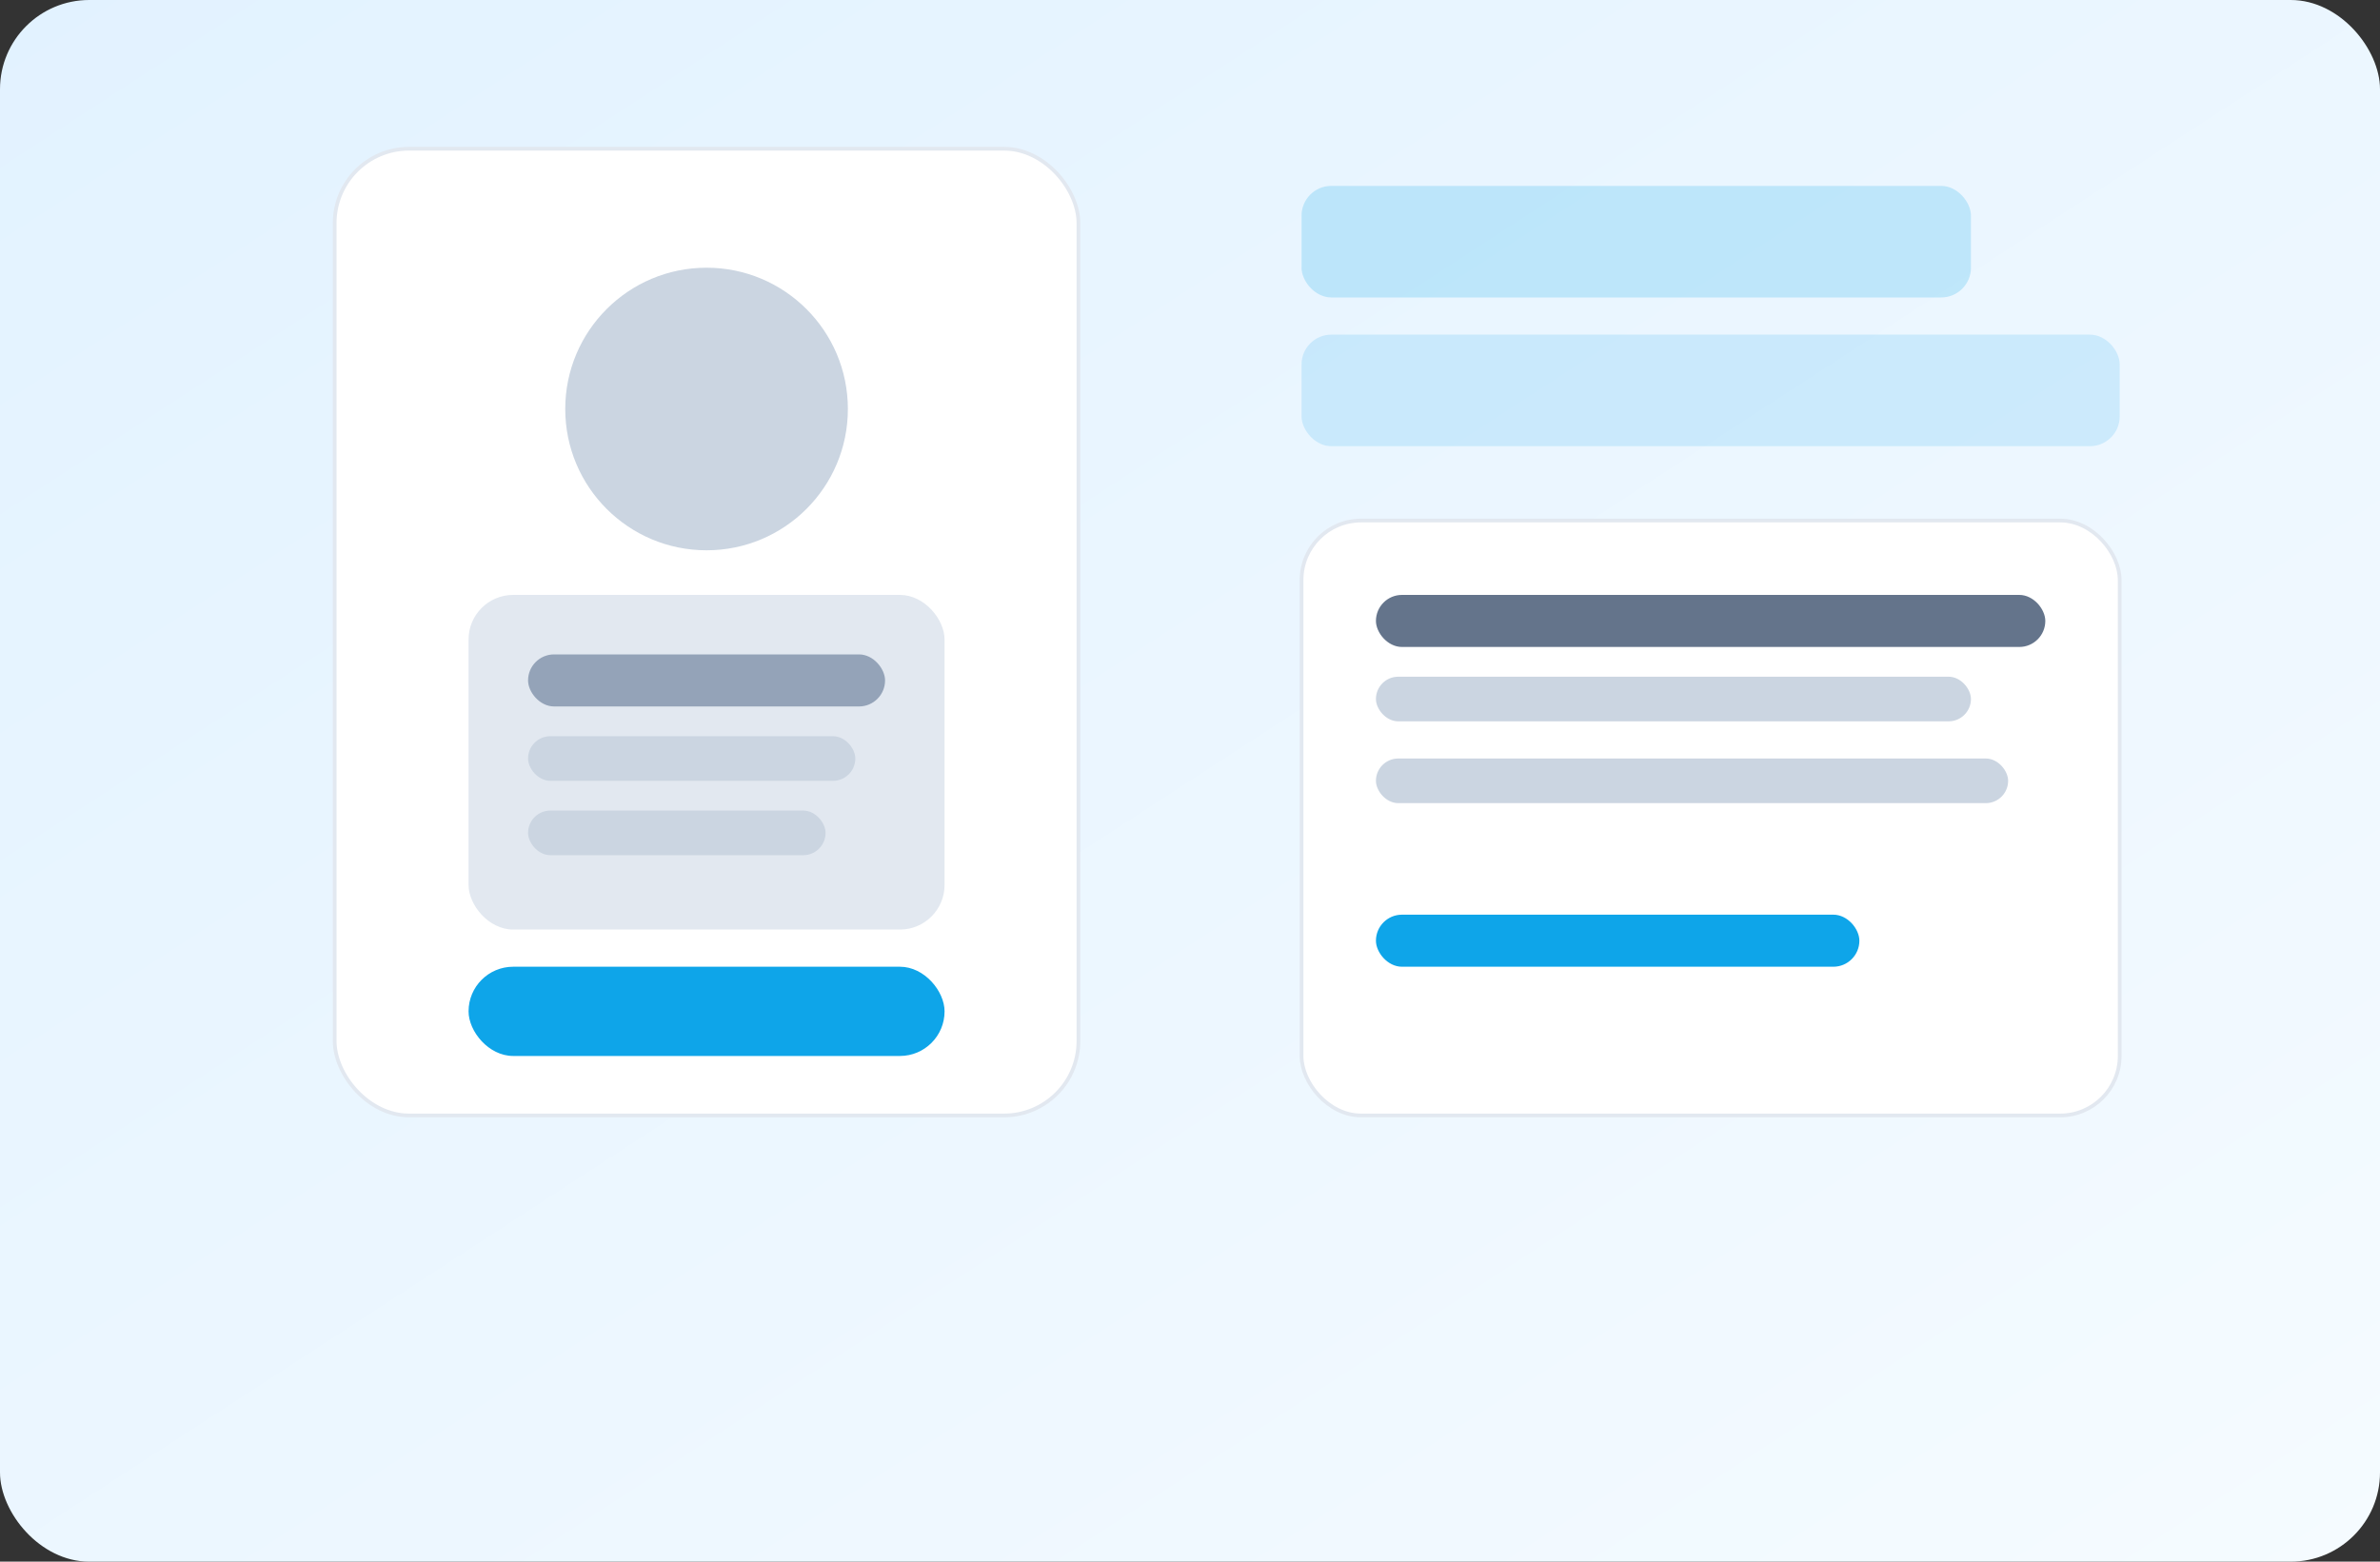 <svg xmlns="http://www.w3.org/2000/svg" width="640" height="420" viewBox="0 0 640 420">
  <rect x="0" y="0" width="640" height="420" fill="#333333" stroke="none"/>
  <defs>
    <linearGradient id="c" x1="0" y1="0" x2="1" y2="1">
      <stop offset="0%" stop-color="#e2f2ff"/>
      <stop offset="100%" stop-color="#f5fbff"/>
    </linearGradient>
  </defs>
  <rect width="640" height="420" rx="24" fill="url(#c)"/>
  <g transform="translate(90,40)">
    <rect x="0" y="0" width="200" height="260" rx="20" fill="#ffffff" stroke="#e2e8f0"/>
    <circle cx="100" cy="70" r="38" fill="#cbd5e1"/>
    <rect x="36" y="120" width="128" height="90" rx="12" fill="#e2e8f0"/>
    <rect x="52" y="136" width="96" height="14" rx="7" fill="#94a3b8"/>
    <rect x="52" y="158" width="88" height="12" rx="6" fill="#cbd5e1"/>
    <rect x="52" y="178" width="80" height="12" rx="6" fill="#cbd5e1"/>
    <rect x="36" y="220" width="128" height="24" rx="12" fill="#0ea5e9"/>
    <rect x="260" y="10" width="180" height="30" rx="8" fill="#0ea5e9" opacity="0.2"/>
    <rect x="260" y="50" width="220" height="30" rx="8" fill="#0ea5e9" opacity="0.15"/>
    <rect x="260" y="100" width="220" height="160" rx="16" fill="#ffffff" stroke="#e2e8f0"/>
    <rect x="280" y="120" width="180" height="14" rx="7" fill="#64748b"/>
    <rect x="280" y="142" width="160" height="12" rx="6" fill="#cbd5e1"/>
    <rect x="280" y="164" width="170" height="12" rx="6" fill="#cbd5e1"/>
    <rect x="280" y="206" width="130" height="14" rx="7" fill="#0ea5e9"/>
  </g>
</svg>

